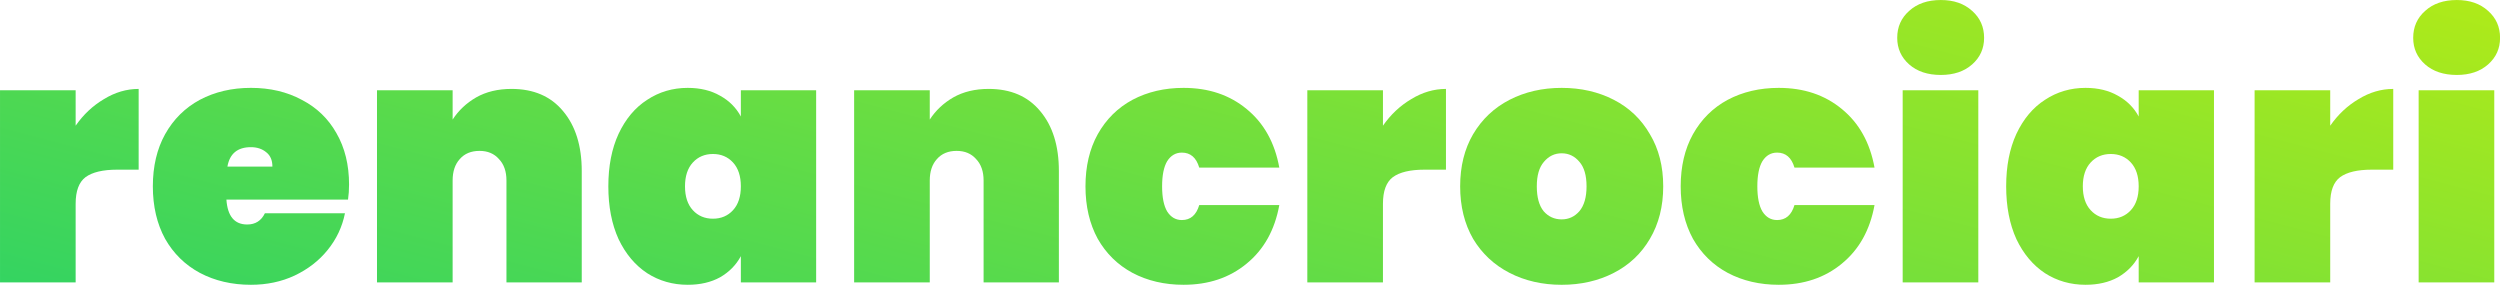 <?xml version="1.0" encoding="UTF-8"?>
<svg fill="none" viewBox="0 0 158 18" xmlns="http://www.w3.org/2000/svg">
<path d="m4.78 7.945c0.488-0.703 1.084-1.263 1.787-1.679 0.703-0.431 1.435-0.646 2.196-0.646v5.103h-1.356c-0.904 0-1.572 0.158-2.002 0.474-0.416 0.316-0.624 0.876-0.624 1.679v4.973h-4.78v-12.143h4.78v2.239z" fill="url(#a)"/>
<path d="m22.06 11.669c0 0.33-0.021 0.646-0.065 0.947h-7.686c0.072 1.048 0.51 1.572 1.313 1.572 0.517 0 0.89-0.237 1.12-0.711h5.06c-0.172 0.861-0.538 1.636-1.098 2.325-0.545 0.675-1.242 1.213-2.088 1.615-0.833 0.388-1.751 0.581-2.756 0.581-1.206 0-2.282-0.251-3.229-0.753-0.933-0.502-1.665-1.22-2.196-2.153-0.517-0.947-0.775-2.053-0.775-3.316s0.258-2.361 0.775-3.294c0.531-0.947 1.263-1.672 2.196-2.175 0.947-0.502 2.024-0.754 3.229-0.754s2.275 0.251 3.208 0.754c0.947 0.488 1.679 1.191 2.196 2.11 0.531 0.919 0.797 2.002 0.797 3.251zm-4.844-1.141c0-0.402-0.129-0.703-0.388-0.904-0.258-0.215-0.581-0.323-0.969-0.323-0.847 0-1.342 0.409-1.486 1.227h2.842z" fill="url(#a)"/>
<path d="m32.331 5.619c1.392 0 2.476 0.466 3.251 1.399 0.789 0.933 1.184 2.196 1.184 3.789v7.04h-4.758v-6.438c0-0.574-0.158-1.026-0.474-1.356-0.301-0.344-0.711-0.517-1.227-0.517-0.531 0-0.947 0.172-1.249 0.517-0.301 0.33-0.452 0.782-0.452 1.356v6.438h-4.78v-12.143h4.78v1.852c0.373-0.574 0.868-1.041 1.486-1.399 0.631-0.359 1.378-0.538 2.239-0.538z" fill="url(#a)"/>
<path d="m38.447 11.777c0-1.278 0.215-2.383 0.646-3.316 0.445-0.947 1.048-1.665 1.809-2.153 0.761-0.502 1.615-0.754 2.562-0.754 0.789 0 1.471 0.165 2.045 0.495 0.574 0.316 1.012 0.754 1.313 1.313v-1.658h4.758v12.143h-4.758v-1.658c-0.301 0.56-0.739 1.005-1.313 1.335-0.574 0.316-1.256 0.474-2.045 0.474-0.947 0-1.801-0.244-2.562-0.732-0.761-0.502-1.364-1.22-1.809-2.153-0.431-0.947-0.646-2.06-0.646-3.337zm8.375 0c0-0.646-0.165-1.148-0.495-1.507-0.33-0.359-0.754-0.538-1.27-0.538s-0.94 0.179-1.27 0.538c-0.33 0.359-0.495 0.861-0.495 1.507s0.165 1.148 0.495 1.507c0.33 0.359 0.754 0.538 1.27 0.538s0.94-0.179 1.27-0.538c0.33-0.359 0.495-0.861 0.495-1.507z" fill="url(#a)"/>
<path d="m62.486 5.619c1.392 0 2.476 0.466 3.251 1.399 0.789 0.933 1.184 2.196 1.184 3.789v7.04h-4.758v-6.438c0-0.574-0.158-1.026-0.474-1.356-0.301-0.344-0.711-0.517-1.227-0.517-0.531 0-0.947 0.172-1.249 0.517-0.301 0.33-0.452 0.782-0.452 1.356v6.438h-4.78v-12.143h4.78v1.852c0.373-0.574 0.868-1.041 1.486-1.399 0.632-0.359 1.378-0.538 2.239-0.538z" fill="url(#a)"/>
<path d="m68.602 11.777c0-1.263 0.258-2.361 0.775-3.294 0.531-0.947 1.263-1.672 2.196-2.175 0.947-0.502 2.024-0.754 3.229-0.754 1.579 0 2.907 0.445 3.983 1.335 1.091 0.89 1.78 2.124 2.067 3.703h-5.06c-0.187-0.632-0.553-0.947-1.098-0.947-0.388 0-0.696 0.179-0.926 0.538-0.215 0.359-0.323 0.89-0.323 1.593 0 0.703 0.108 1.234 0.323 1.593 0.23 0.359 0.538 0.538 0.926 0.538 0.545 0 0.911-0.316 1.098-0.947h5.06c-0.287 1.579-0.976 2.813-2.067 3.703-1.077 0.89-2.404 1.335-3.983 1.335-1.206 0-2.282-0.251-3.229-0.753-0.933-0.502-1.665-1.22-2.196-2.153-0.517-0.947-0.775-2.053-0.775-3.316z" fill="url(#a)"/>
<path d="m87.402 7.945c0.488-0.703 1.084-1.263 1.787-1.679 0.703-0.431 1.435-0.646 2.196-0.646v5.103h-1.356c-0.904 0-1.572 0.158-2.002 0.474-0.416 0.316-0.624 0.876-0.624 1.679v4.973h-4.78v-12.143h4.78v2.239z" fill="url(#a)"/>
<path d="m98.698 17.999c-1.22 0-2.318-0.251-3.294-0.753-0.976-0.502-1.744-1.22-2.304-2.153-0.545-0.947-0.818-2.053-0.818-3.316s0.273-2.361 0.818-3.294c0.56-0.947 1.328-1.672 2.304-2.175 0.976-0.502 2.074-0.754 3.294-0.754 1.22 0 2.318 0.251 3.295 0.754s1.736 1.227 2.282 2.175c0.56 0.933 0.84 2.031 0.84 3.294s-0.28 2.368-0.84 3.316c-0.546 0.933-1.306 1.651-2.282 2.153-0.976 0.502-2.075 0.753-3.295 0.753zm0-4.134c0.445 0 0.818-0.172 1.12-0.517 0.301-0.359 0.452-0.883 0.452-1.572 0-0.689-0.151-1.206-0.452-1.55-0.301-0.359-0.675-0.538-1.12-0.538-0.445 0-0.818 0.179-1.12 0.538-0.301 0.344-0.452 0.861-0.452 1.55 0 0.689 0.143 1.213 0.431 1.572 0.301 0.344 0.682 0.517 1.141 0.517z" fill="url(#a)"/>
<path d="m106.22 11.777c0-1.263 0.258-2.361 0.775-3.294 0.531-0.947 1.263-1.672 2.196-2.175 0.947-0.502 2.024-0.754 3.229-0.754 1.579 0 2.907 0.445 3.983 1.335 1.091 0.89 1.78 2.124 2.067 3.703h-5.059c-0.187-0.632-0.553-0.947-1.098-0.947-0.388 0-0.696 0.179-0.926 0.538-0.215 0.359-0.323 0.89-0.323 1.593 0 0.703 0.108 1.234 0.323 1.593 0.23 0.359 0.538 0.538 0.926 0.538 0.545 0 0.911-0.316 1.098-0.947h5.059c-0.287 1.579-0.976 2.813-2.067 3.703-1.076 0.89-2.404 1.335-3.983 1.335-1.205 0-2.282-0.251-3.229-0.753-0.933-0.502-1.665-1.22-2.196-2.153-0.517-0.947-0.775-2.053-0.775-3.316z" fill="url(#a)"/>
<path d="m122.66 4.737c-0.832 0-1.5-0.222-2.002-0.667s-0.754-1.005-0.754-1.679c0-0.689 0.252-1.256 0.754-1.701 0.502-0.459 1.17-0.689 2.002-0.689 0.819 0 1.479 0.23 1.981 0.689 0.503 0.445 0.754 1.012 0.754 1.701 0 0.675-0.251 1.234-0.754 1.679-0.502 0.445-1.162 0.667-1.981 0.667zm2.369 0.969v12.143h-4.78v-12.143h4.78z" fill="url(#a)"/>
<path d="m126.79 11.777c0-1.278 0.215-2.383 0.646-3.316 0.445-0.947 1.048-1.665 1.808-2.153 0.761-0.502 1.615-0.754 2.563-0.754 0.789 0 1.471 0.165 2.045 0.495 0.574 0.316 1.012 0.754 1.313 1.313v-1.658h4.758v12.143h-4.758v-1.658c-0.301 0.56-0.739 1.005-1.313 1.335-0.574 0.316-1.256 0.474-2.045 0.474-0.948 0-1.802-0.244-2.563-0.732-0.76-0.502-1.363-1.22-1.808-2.153-0.431-0.947-0.646-2.06-0.646-3.337zm8.375 0c0-0.646-0.165-1.148-0.495-1.507-0.33-0.359-0.753-0.538-1.27-0.538s-0.94 0.179-1.271 0.538c-0.33 0.359-0.495 0.861-0.495 1.507s0.165 1.148 0.495 1.507c0.331 0.359 0.754 0.538 1.271 0.538s0.94-0.179 1.27-0.538c0.33-0.359 0.495-0.861 0.495-1.507z" fill="url(#a)"/>
<path d="m147.27 7.945c0.488-0.703 1.084-1.263 1.787-1.679 0.704-0.431 1.436-0.646 2.196-0.646v5.103h-1.356c-0.904 0-1.572 0.158-2.002 0.474-0.417 0.316-0.625 0.876-0.625 1.679v4.973h-4.779v-12.143h4.779v2.239z" fill="url(#a)"/>
<path d="m155.27 4.737c-0.833 0-1.5-0.222-2.003-0.667-0.502-0.445-0.753-1.005-0.753-1.679 0-0.689 0.251-1.256 0.753-1.701 0.503-0.459 1.17-0.689 2.003-0.689 0.818 0 1.478 0.23 1.98 0.689 0.503 0.445 0.754 1.012 0.754 1.701 0 0.675-0.251 1.234-0.754 1.679-0.502 0.445-1.162 0.667-1.98 0.667zm2.368 0.969v12.143h-4.78v-12.143h4.78z" fill="url(#a)"/>
<defs>
<linearGradient id="a" x1="-11.328" x2="8.845" y1="22.252" y2="-54.47" gradientUnits="userSpaceOnUse">
<stop stop-color="#25D16A" offset="0"/>
<stop stop-color="#CFF006" offset="1"/>
</linearGradient>
</defs>
</svg>
